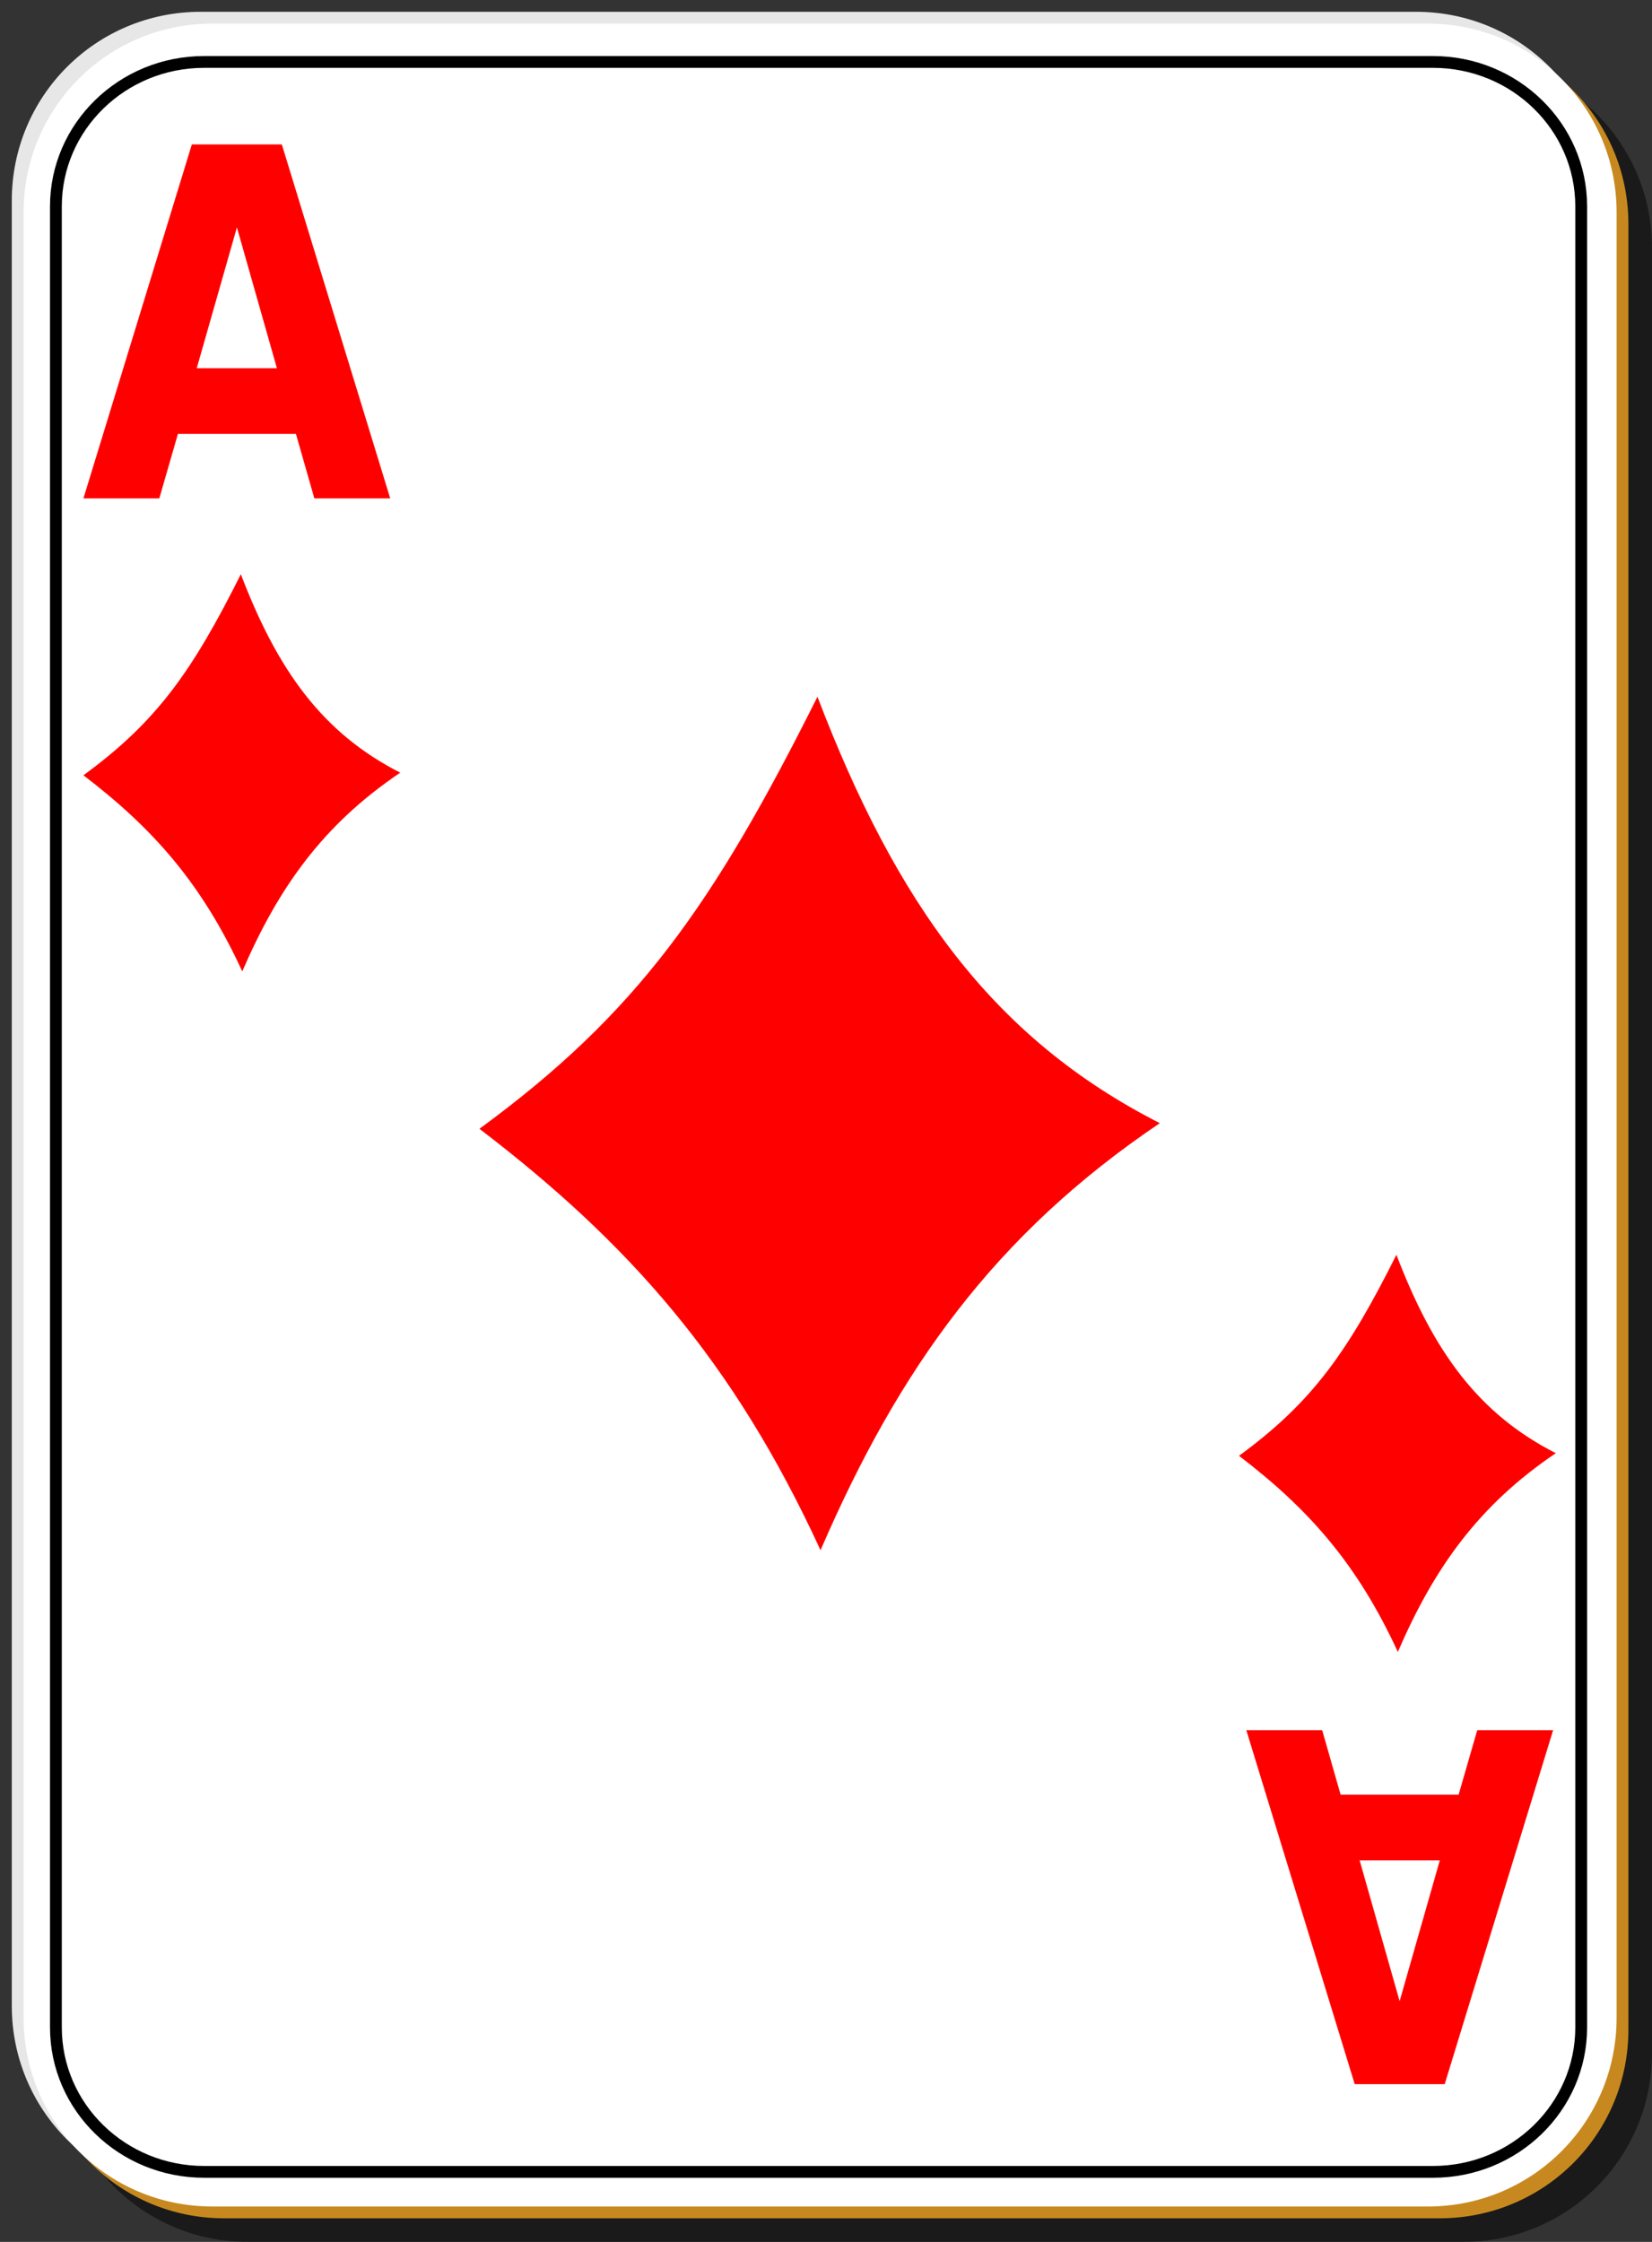 <?xml version="1.0" encoding="utf-8"?>
<!-- Generator: Adobe Illustrator 16.0.0, SVG Export Plug-In . SVG Version: 6.00 Build 0)  -->
<!DOCTYPE svg PUBLIC "-//W3C//DTD SVG 1.1//EN" "http://www.w3.org/Graphics/SVG/1.1/DTD/svg11.dtd">
<svg version="1.1"
	 id="svg2" xmlns:dc="http://purl.org/dc/elements/1.1/" xmlns:cc="http://web.resource.org/cc/" xmlns:rdf="http://www.w3.org/1999/02/22-rdf-syntax-ns#" xmlns:svg="http://www.w3.org/2000/svg" xmlns:sodipodi="http://inkscape.sourceforge.net/DTD/sodipodi-0.dtd" xmlns:inkscape="http://www.inkscape.org/namespaces/inkscape" sodipodi:docbase="/home/nicu/Desktop/simple" sodipodi:docname="d_a.svg" inkscape:version="0.41" sodipodi:version="0.32"
	 xmlns="http://www.w3.org/2000/svg" xmlns:xlink="http://www.w3.org/1999/xlink" x="0px" y="0px" width="140px" height="190px"
	 viewBox="0 0 140 190" enable-background="new 0 0 140 190" xml:space="preserve">
<rect x="0" y="0" width="140" height="190" fill="#333333" stroke="none"/>
<sodipodi:namedview  inkscape:cx="70.000003" inkscape:cy="95.000001" inkscape:zoom="1.9105263" borderopacity="1.0" bordercolor="#666666" pagecolor="#ffffff" id="base" inkscape:window-x="0" inkscape:pageshadow="2" inkscape:pageopacity="0.0" inkscape:window-height="791" inkscape:current-layer="svg2" inkscape:window-y="26" inkscape:window-width="1152">
	</sodipodi:namedview>
<g id="layer1" inkscape:label="Layer 1" inkscape:groupmode="layer">
	<g id="g5630">
		<path id="rect2070" fill-opacity="0.498" d="M21,5h103c8.864,0,16,7.136,16,16v153c0,8.864-7.136,16-16,16H21
			c-8.864,0-16-7.136-16-16V21C5,12.136,12.136,5,21,5z"/>
		<path id="rect1300" fill="#E7E7E7" d="M17,1h103c8.864,0,16,7.136,16,16v153c0,8.864-7.136,16-16,16H17c-8.864,0-16-7.136-16-16
			V17C1,8.136,8.136,1,17,1z"/>
		<path id="path5624" fill="#C7891F" d="M19,3h103c8.864,0,16,7.136,16,16v153c0,8.864-7.136,16-16,16H19c-8.864,0-16-7.136-16-16
			V19C3,10.136,10.136,3,19,3z"/>
		<path id="rect1306" fill="#FFFFFF" d="M18,2h103c8.864,0,16,7.136,16,16v153c0,8.864-7.136,16-16,16H18c-8.864,0-16-7.136-16-16
			V18C2,9.136,9.136,2,18,2z"/>
	</g>
	<g id="g5495" transform="translate(-448.5,-231.5)" inkscape:label="Layer 1" inkscape:groupmode="layer">
	</g>
</g>
<path id="text1481" fill="#FF0000" d="M25.079,36.774H15.078L13.5,42.24H7.07l9.188-30h7.625l9.187,30h-6.429L25.079,36.774
	 M16.672,31.208h6.795l-3.389-11.936L16.672,31.208"/>
<path id="text3802" fill="#FF0000" d="M113.611,152.096h10.001l1.578-5.466h6.43l-9.188,30h-7.626l-9.187-30h6.429L113.611,152.096
	 M122.018,157.662h-6.795l3.389,11.936L122.018,157.662"/>
<path id="path1608" fill="#FF0000" d="M20.41,48.665c-4.126,8.246-7.134,12.498-13.34,17.04c5.873,4.487,10.013,9.125,13.46,16.621
	c3.079-7.122,6.846-12.43,13.39-16.843C27.338,62.133,23.527,56.828,20.41,48.665z"/>
<path id="path1518" fill="#FF0000" d="M118.34,106.34c-4.126,8.246-7.135,12.498-13.34,17.039
	c5.873,4.488,10.013,9.125,13.46,16.621c3.079-7.121,6.847-12.43,13.39-16.844C125.268,119.809,121.457,114.504,118.34,106.34z"/>
<path id="path3794" fill="#FF0000" d="M69.276,59.05c-8.86,17.718-15.32,26.856-28.646,36.615
	c12.611,9.642,21.502,19.607,28.906,35.715c6.613-15.302,14.703-26.71,28.754-36.193C84.155,87.991,75.973,76.592,69.276,59.05z"/>
<path fill="none" stroke="#000000" stroke-miterlimit="10" d="M134,171.82c0,6.762-5.623,12.244-12.56,12.244H17.298
	c-6.936,0-12.56-5.482-12.56-12.244V17.494c0-6.762,5.624-12.244,12.56-12.244H121.44c6.937,0,12.56,5.482,12.56,12.244V171.82z"/>
</svg>
